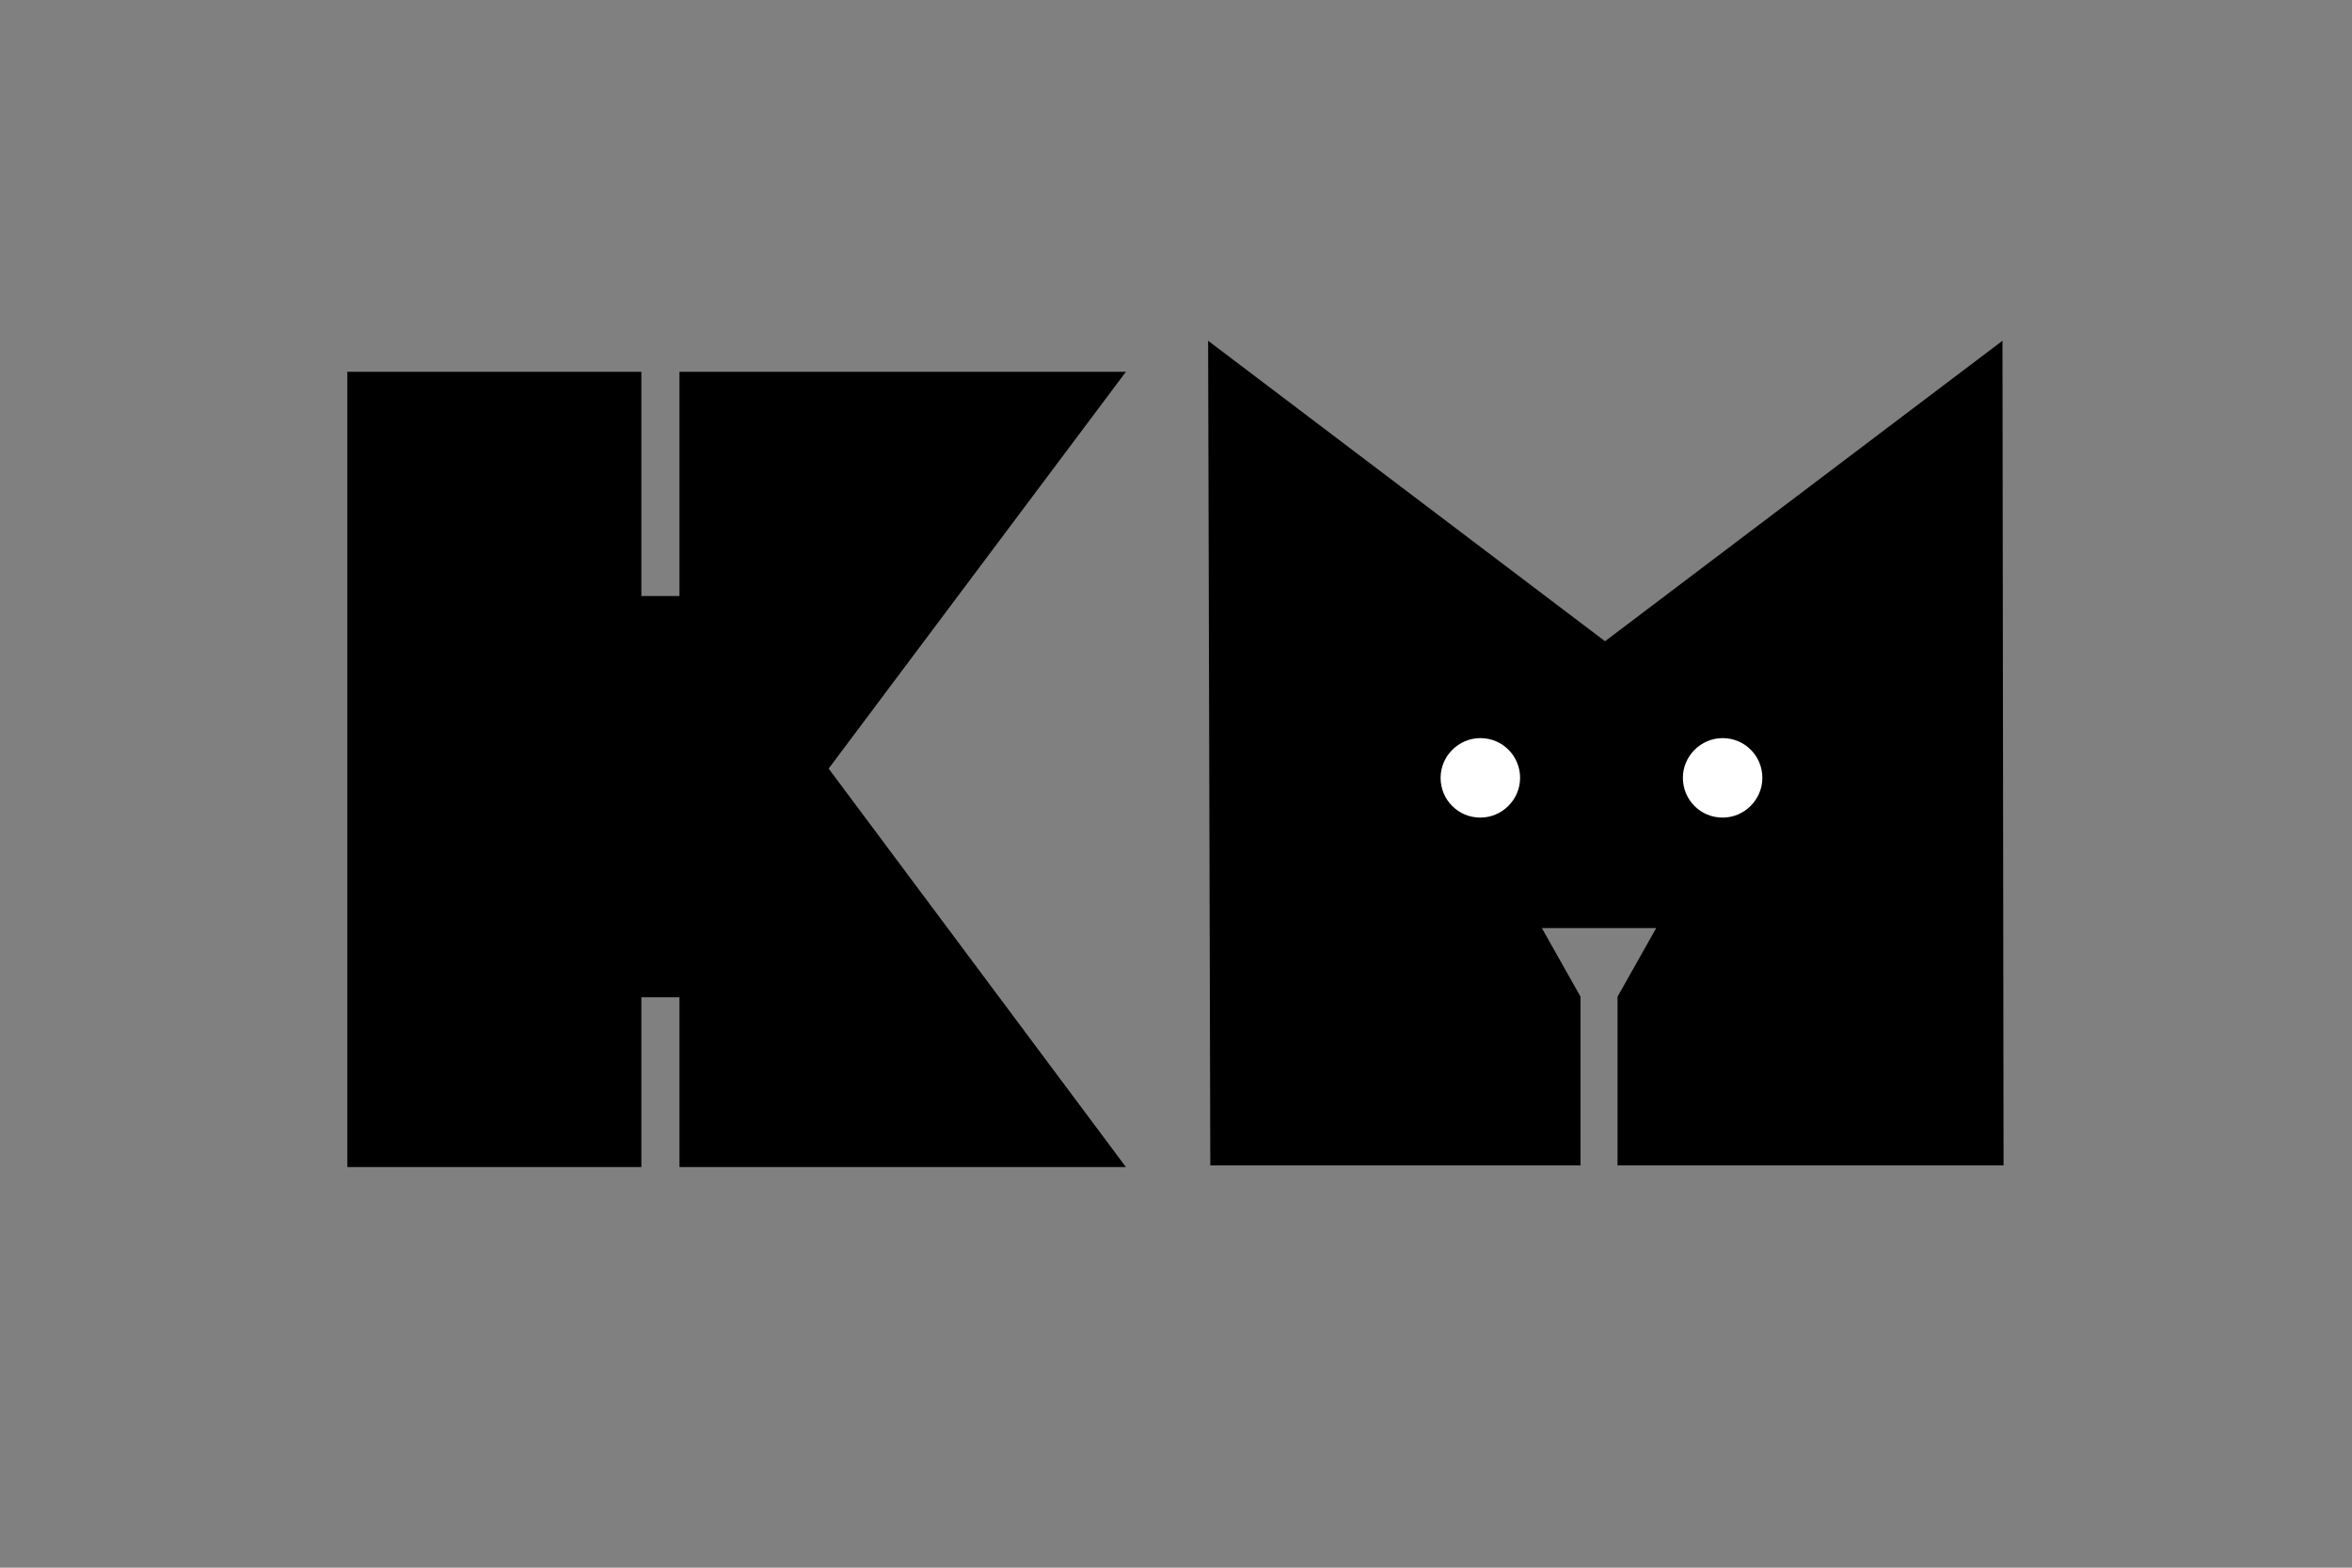 <?xml version="1.0" encoding="utf-8"?>
<!-- Generator: Adobe Illustrator 23.0.1, SVG Export Plug-In . SVG Version: 6.00 Build 0)  -->
<svg version="1.1" id="Layer_1" xmlns="http://www.w3.org/2000/svg" xmlns:xlink="http://www.w3.org/1999/xlink" x="0px" y="0px"
	 viewBox="0 0 432 288" style="enable-background:new 0 0 432 288;" xml:space="preserve">
<rect x="0" y="0" width="432" height="288" fill="#808080" stroke="none"/>
<style type="text/css">
	.st0{fill:#FFFFFF;}
</style>
<title>Ken Logo Black Outline</title>
<g>
	<g id="_Group_">
		<path d="M367.8,62.6l-73,55.2l-72.9-55.2l0.4,151.5h68v-31l0,0l-7.1-12.6h21l-7.1,12.6l0,0v31h70.9L367.8,62.6z"/>
	</g>
	<g id="_Group_2">
		<path d="M206.8,68.3h-82v41.2h-7V68.3h-54v146.1h54v-31.2h7v31.2h82l-54.6-73.2C152.2,141.2,206.8,68.3,206.8,68.3z"/>
	</g>
	<path class="st0" d="M316.4,150.2c-4.1,0-7.3-3.3-7.3-7.3s3.3-7.3,7.3-7.3c4.1,0,7.3,3.3,7.3,7.3c0,0,0,0,0,0
		C323.7,146.9,320.4,150.2,316.4,150.2z"/>
	<path class="st0" d="M271.9,150.2c-4.1,0-7.3-3.3-7.3-7.3s3.3-7.3,7.3-7.3c4.1,0,7.3,3.3,7.3,7.3c0,0,0,0,0,0
		C279.2,146.9,275.9,150.2,271.9,150.2z"/>
</g>
</svg>

